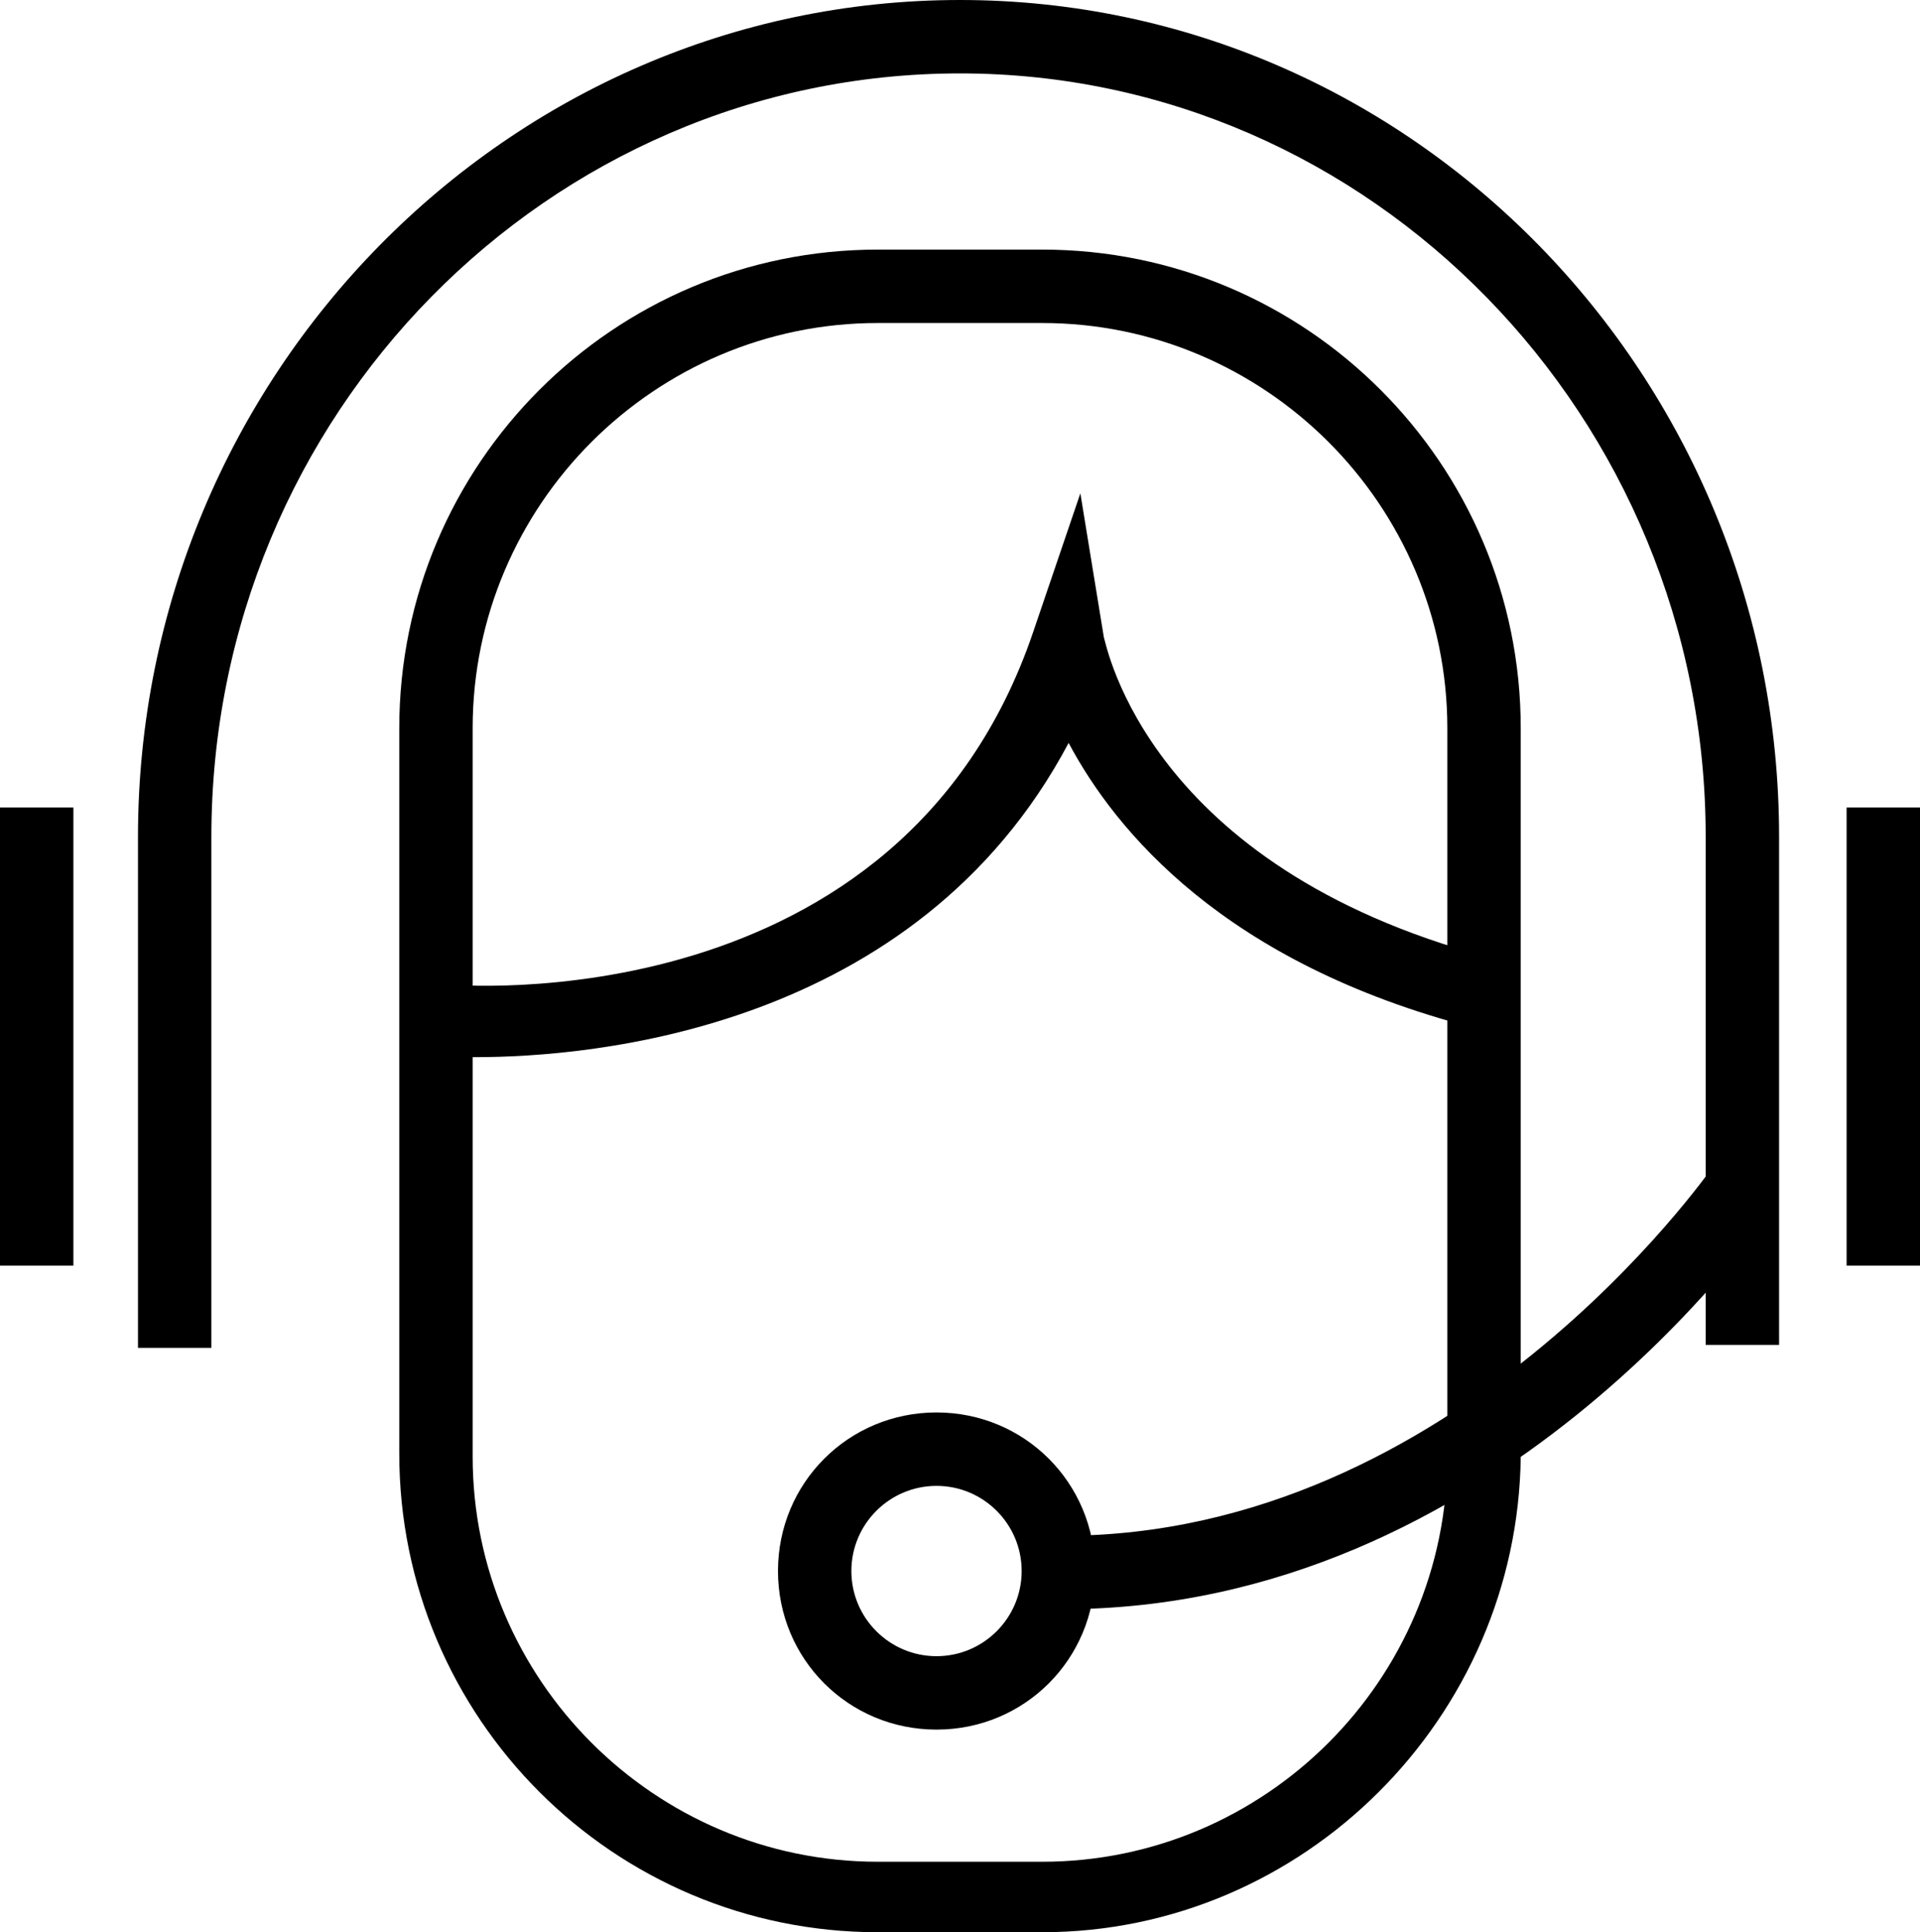 <svg xmlns="http://www.w3.org/2000/svg" viewBox="0 0 65.4 65.8"><path class="st0" d="M35.5 65.8h-5.6c-9 0-16.3-7.3-16.3-16.3V24.8c0-9 7.3-16.3 16.3-16.3h5.6c9 0 16.3 7.3 16.3 16.3v24.8c-.1 8.9-7.4 16.2-16.3 16.2zM29.9 11c-7.6 0-13.8 6.2-13.8 13.8v24.8c0 7.6 6.2 13.8 13.8 13.8h5.6c7.6 0 13.8-6.2 13.8-13.8V24.8c0-7.6-6.2-13.8-13.8-13.8h-5.6z"/><path class="st0" d="M60.6 45.8h-2.5V28.5c0-14.3-11.4-26-25.4-26S7.2 14.1 7.2 28.5v17.4H4.7V28.5C4.7 12.8 17.3 0 32.7 0s27.9 12.8 27.9 28.5v17.3z"/><path class="st0" d="M16.2 36h-1.4l.2-2.5c.6.1 15.7 1.3 20.2-12l1.6-4.7.8 4.9c.1.3 1.5 7.8 13.1 10.9l-.5 2.4c-8.5-2.2-12.2-6.7-13.8-9.7C31.2 35.1 20.1 36 16.2 36zM36.2 54.8v-2.5c13.4 0 22-12.4 22.1-12.5l2.1 1.4c-.4.5-9.4 13.6-24.2 13.6z"/><path class="st0" d="M31.9 58.9c-3 0-5.4-2.4-5.4-5.4s2.4-5.4 5.4-5.4 5.4 2.4 5.4 5.4-2.4 5.4-5.4 5.4zm0-8.3c-1.6 0-2.9 1.3-2.9 2.9s1.3 2.9 2.9 2.9 2.9-1.3 2.9-2.9-1.3-2.9-2.9-2.9zM62.9 27.5h2.5v15.6h-2.5zM0 27.5h2.5v15.6H0z"/></svg>